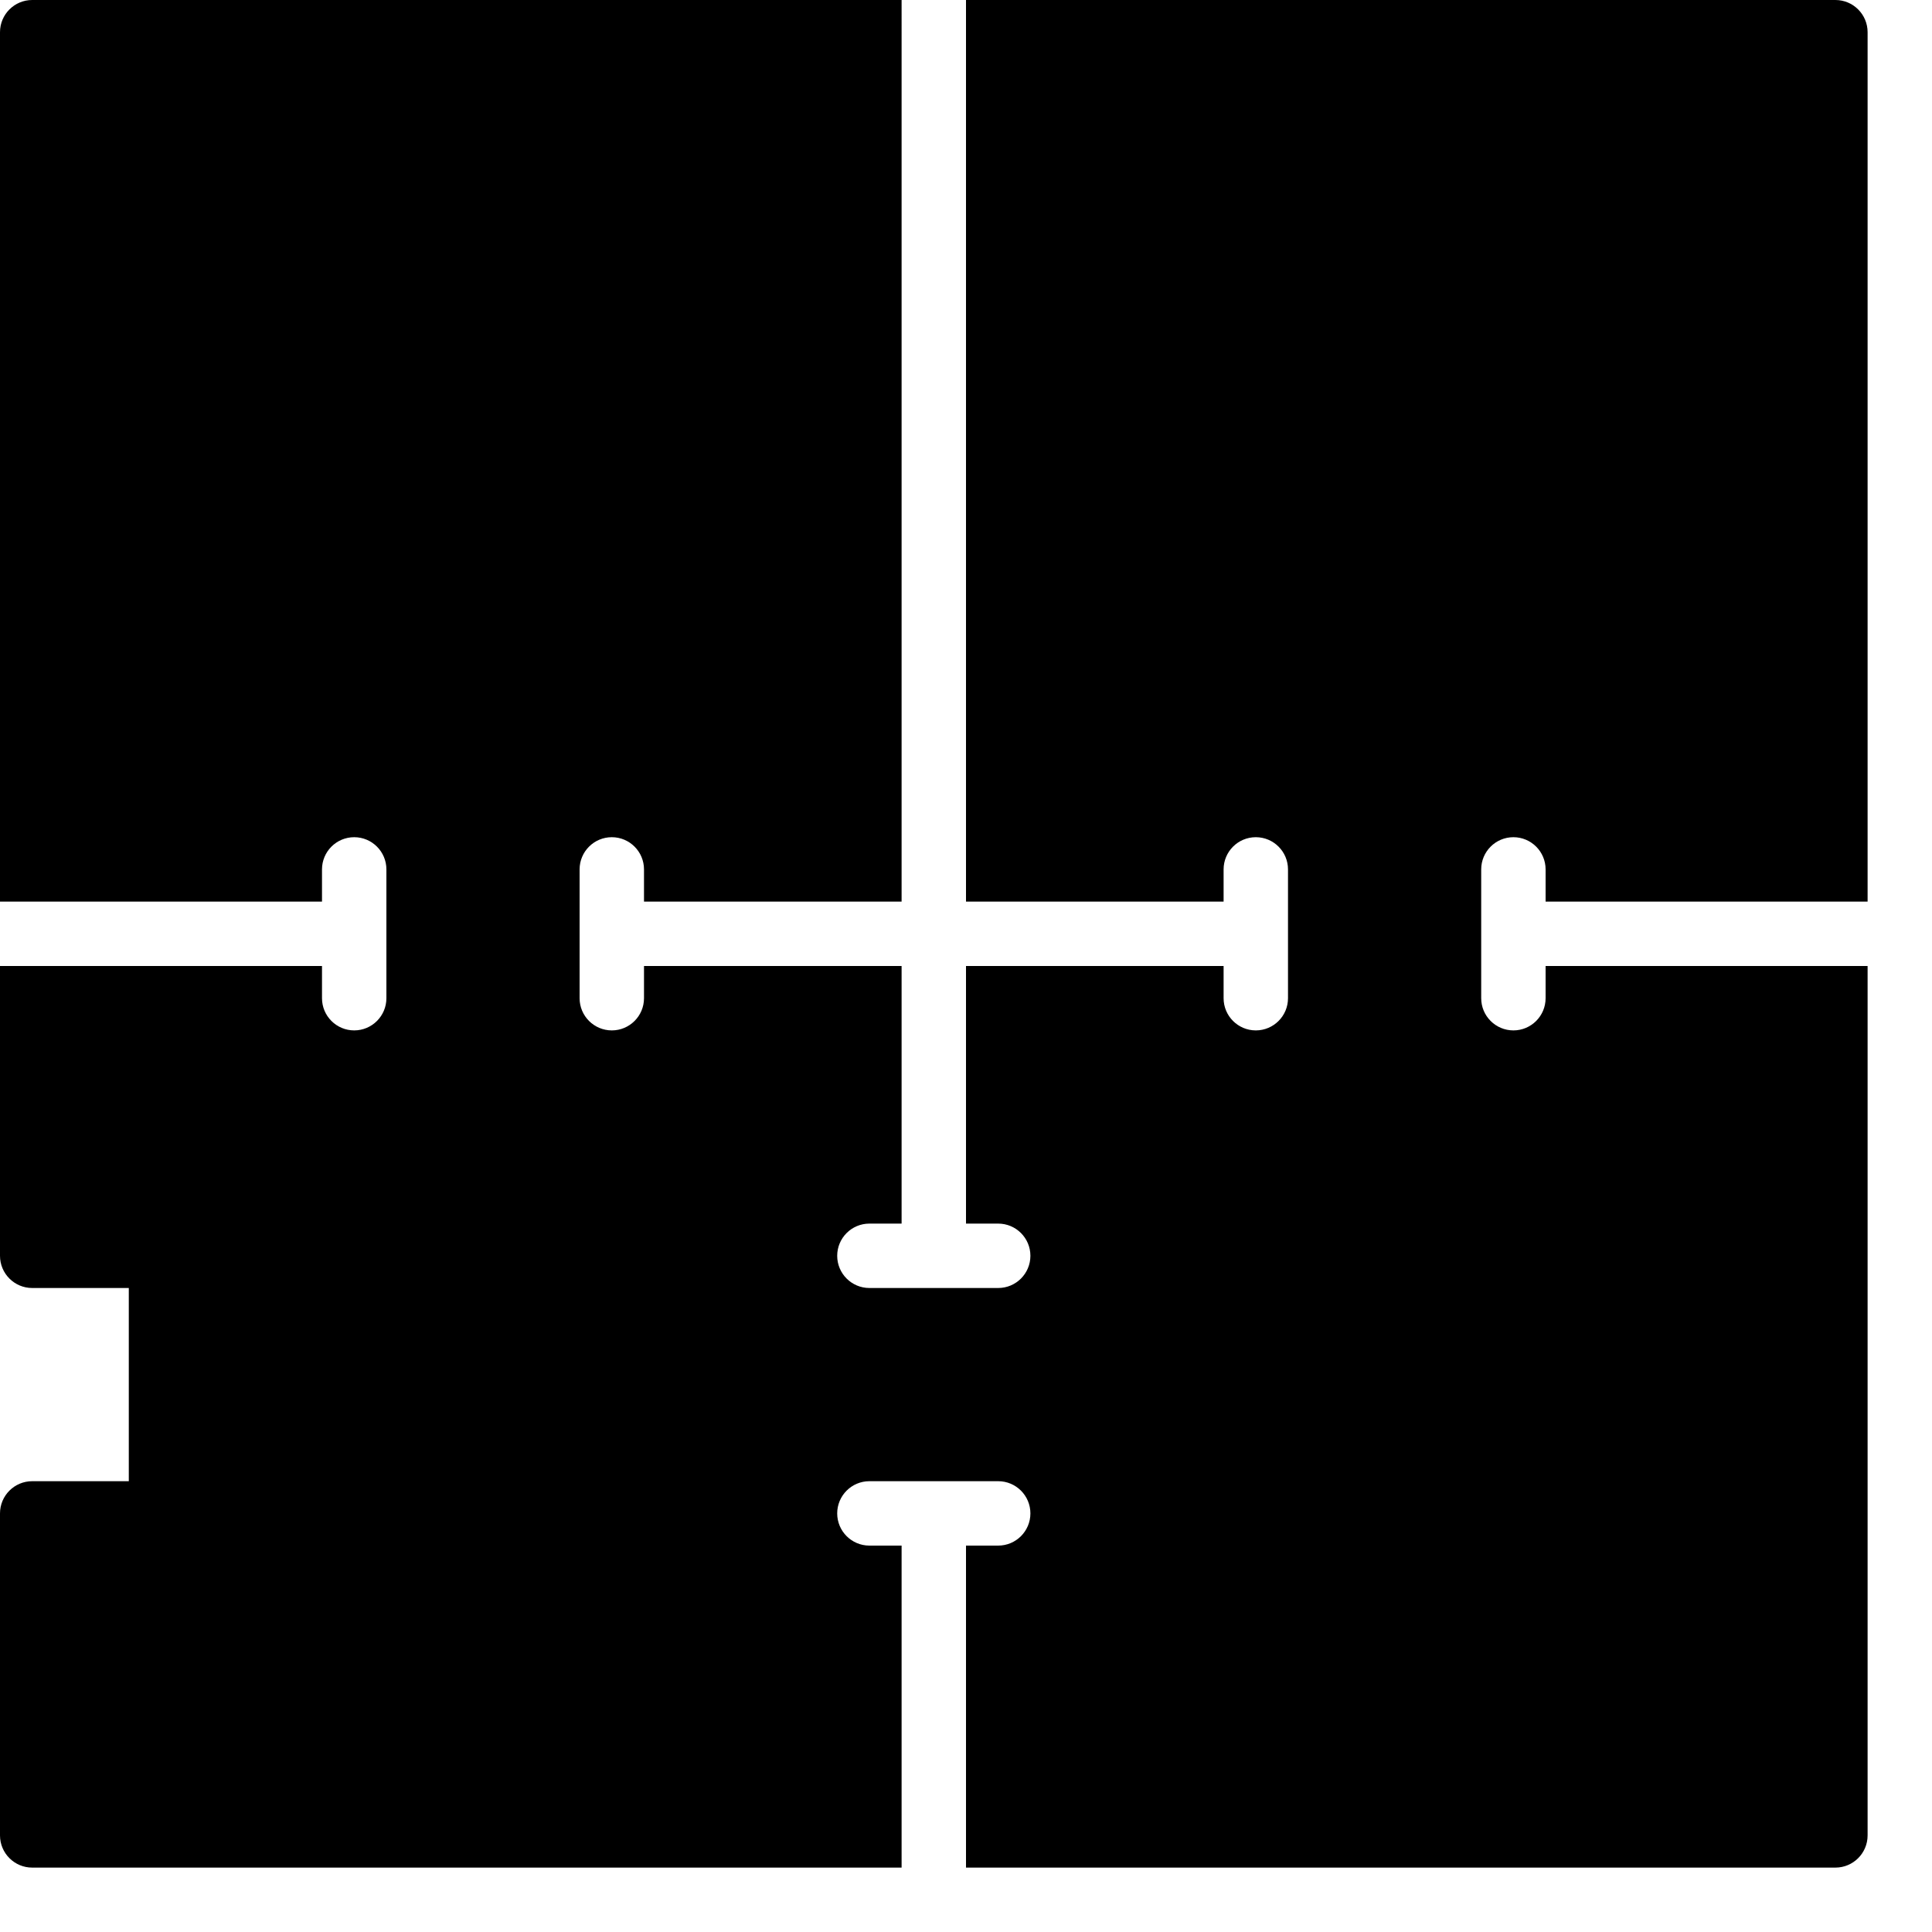 <?xml version="1.0" encoding="iso-8859-1"?>
<!-- Generator: Adobe Illustrator 19.2.1, SVG Export Plug-In . SVG Version: 6.00 Build 0)  -->
<svg version="1.1" xmlns="http://www.w3.org/2000/svg" xmlns:xlink="http://www.w3.org/1999/xlink" x="0px" y="0px"
	 viewBox="0 0 30 30" style="enable-background:new 0 0 30 30;" xml:space="preserve">
<g id="Cad_1">
</g>
<g id="Cad_2">
	<path d="M29,14V0.5C29,0.224,28.776,0,28.5,0H15v14h4v-0.5c0-0.276,0.224-0.5,0.5-0.5s0.5,0.224,0.5,0.5v2
		c0,0.276-0.224,0.5-0.5,0.5S19,15.776,19,15.5V15h-4v4h0.5c0.276,0,0.5,0.224,0.5,0.5S15.776,20,15.5,20h-2
		c-0.276,0-0.5-0.224-0.5-0.5s0.224-0.5,0.5-0.5H14v-4h-4v0.5c0,0.276-0.224,0.5-0.5,0.5S9,15.776,9,15.5v-2
		C9,13.224,9.224,13,9.5,13s0.5,0.224,0.5,0.5V14h4V0H0.5C0.224,0,0,0.224,0,0.5V14h5v-0.5C5,13.224,5.224,13,5.5,13
		S6,13.224,6,13.5v2C6,15.776,5.776,16,5.5,16S5,15.776,5,15.5V15H0v4.5C0,19.776,0.224,20,0.5,20L2,20v3H0.5
		C0.224,23,0,23.224,0,23.5v5C0,28.776,0.224,29,0.5,29H14v-5h-0.5c-0.276,0-0.5-0.224-0.5-0.5s0.224-0.5,0.5-0.5h2
		c0.276,0,0.5,0.224,0.5,0.5S15.776,24,15.5,24H15v5h13.5c0.276,0,0.5-0.224,0.5-0.5V15h-5v0.5c0,0.276-0.224,0.5-0.5,0.5
		S23,15.776,23,15.5v-2c0-0.276,0.224-0.5,0.5-0.5s0.5,0.224,0.5,0.5V14H29z"/>
</g>
<g id="Cad_Pencil">
</g>
<g id="Cad_Compasses">
</g>
<g id="Tools_1">
</g>
<g id="Tools_2">
</g>
<g id="Ruler_1">
</g>
<g id="Ruler_2">
</g>
<g id="Workspace_1">
</g>
<g id="Workspace_2">
</g>
<g id="Cad_3">
</g>
<g id="_x33_D_Box">
</g>
<g id="Section_Symbol">
</g>
<g id="Outlet_Symbol">
</g>
<g id="Cad_File">
</g>
<g id="Blueprint">
</g>
<g id="Construction_Plan">
</g>
<g id="Roof_Plan">
</g>
<g id="House_Construction">
</g>
<g id="Building_Construction">
</g>
<g id="Work_Table">
</g>
<g id="Table_Cad">
</g>
<g id="House_Plan">
</g>
<g id="Tape_Measure">
</g>
<g id="Cad_Paper">
</g>
<g id="Cad_Papers">
</g>
<g id="Stairs">
</g>
<g id="Pillar">
</g>
<g id="Bricks">
</g>
<g id="Pantheon">
</g>
<g id="House">
</g>
<g id="Skyscraper">
</g>
<g id="Building">
</g>
</svg>

